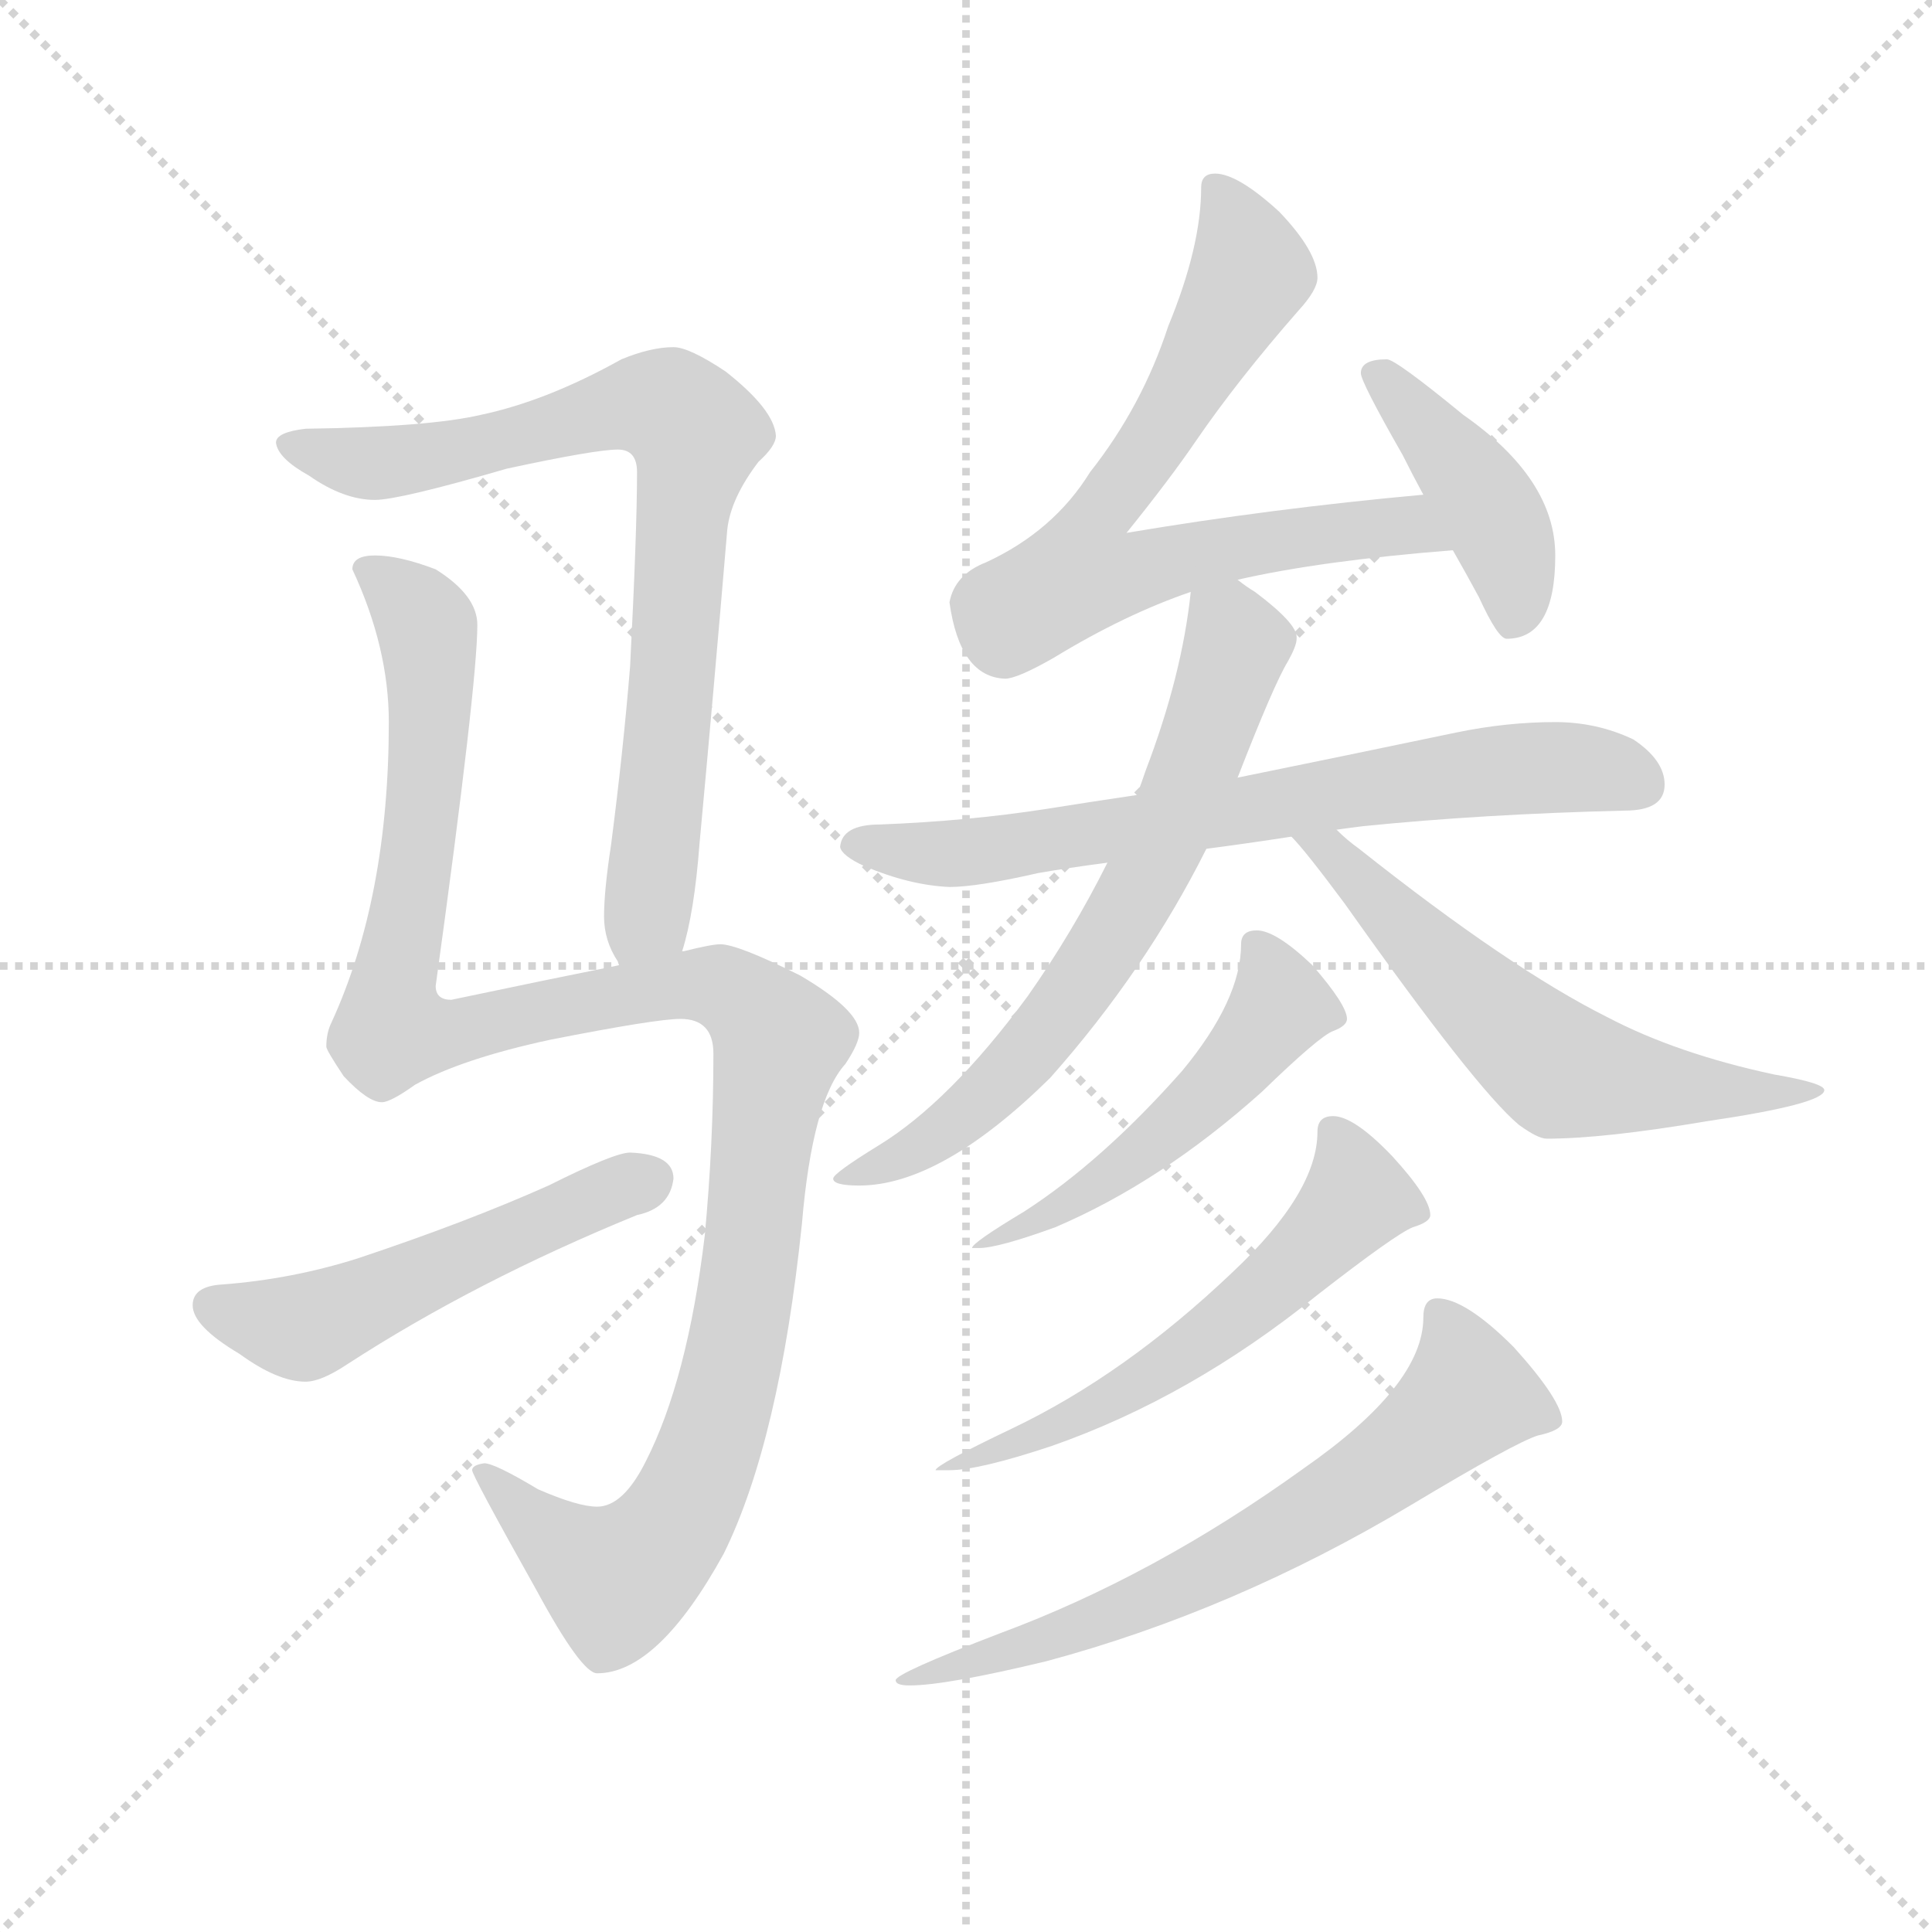 <svg version="1.1" viewBox="0 0 1024 1024" xmlns="http://www.w3.org/2000/svg">
  <g stroke="lightgray" stroke-dasharray="1,1" stroke-width="1" transform="scale(4, 4)">
    <line x1="0" y1="0" x2="256" y2="256"></line>
    <line x1="256" y1="0" x2="0" y2="256"></line>
    <line x1="128" y1="0" x2="128" y2="256"></line>
    <line x1="0" y1="128" x2="256" y2="128"></line>
  </g>
  <g transform="scale(0.92, -0.92) translate(60, -850)">
    <style type="text/css">
      
        @keyframes keyframes0 {
          from {
            stroke: blue;
            stroke-dashoffset: 808;
            stroke-width: 128;
          }
          72% {
            animation-timing-function: step-end;
            stroke: blue;
            stroke-dashoffset: 0;
            stroke-width: 128;
          }
          to {
            stroke: black;
            stroke-width: 1024;
          }
        }
        #make-me-a-hanzi-animation-0 {
          animation: keyframes0 0.908s both;
          animation-delay: 0s;
          animation-timing-function: linear;
        }
      
        @keyframes keyframes1 {
          from {
            stroke: blue;
            stroke-dashoffset: 1202;
            stroke-width: 128;
          }
          80% {
            animation-timing-function: step-end;
            stroke: blue;
            stroke-dashoffset: 0;
            stroke-width: 128;
          }
          to {
            stroke: black;
            stroke-width: 1024;
          }
        }
        #make-me-a-hanzi-animation-1 {
          animation: keyframes1 1.228s both;
          animation-delay: 0.908s;
          animation-timing-function: linear;
        }
      
        @keyframes keyframes2 {
          from {
            stroke: blue;
            stroke-dashoffset: 524;
            stroke-width: 128;
          }
          63% {
            animation-timing-function: step-end;
            stroke: blue;
            stroke-dashoffset: 0;
            stroke-width: 128;
          }
          to {
            stroke: black;
            stroke-width: 1024;
          }
        }
        #make-me-a-hanzi-animation-2 {
          animation: keyframes2 0.676s both;
          animation-delay: 2.136s;
          animation-timing-function: linear;
        }
      
        @keyframes keyframes3 {
          from {
            stroke: blue;
            stroke-dashoffset: 713;
            stroke-width: 128;
          }
          70% {
            animation-timing-function: step-end;
            stroke: blue;
            stroke-dashoffset: 0;
            stroke-width: 128;
          }
          to {
            stroke: black;
            stroke-width: 1024;
          }
        }
        #make-me-a-hanzi-animation-3 {
          animation: keyframes3 0.83s both;
          animation-delay: 2.812s;
          animation-timing-function: linear;
        }
      
        @keyframes keyframes4 {
          from {
            stroke: blue;
            stroke-dashoffset: 426;
            stroke-width: 128;
          }
          58% {
            animation-timing-function: step-end;
            stroke: blue;
            stroke-dashoffset: 0;
            stroke-width: 128;
          }
          to {
            stroke: black;
            stroke-width: 1024;
          }
        }
        #make-me-a-hanzi-animation-4 {
          animation: keyframes4 0.597s both;
          animation-delay: 3.642s;
          animation-timing-function: linear;
        }
      
        @keyframes keyframes5 {
          from {
            stroke: blue;
            stroke-dashoffset: 711;
            stroke-width: 128;
          }
          70% {
            animation-timing-function: step-end;
            stroke: blue;
            stroke-dashoffset: 0;
            stroke-width: 128;
          }
          to {
            stroke: black;
            stroke-width: 1024;
          }
        }
        #make-me-a-hanzi-animation-5 {
          animation: keyframes5 0.829s both;
          animation-delay: 4.239s;
          animation-timing-function: linear;
        }
      
        @keyframes keyframes6 {
          from {
            stroke: blue;
            stroke-dashoffset: 676;
            stroke-width: 128;
          }
          69% {
            animation-timing-function: step-end;
            stroke: blue;
            stroke-dashoffset: 0;
            stroke-width: 128;
          }
          to {
            stroke: black;
            stroke-width: 1024;
          }
        }
        #make-me-a-hanzi-animation-6 {
          animation: keyframes6 0.8s both;
          animation-delay: 5.068s;
          animation-timing-function: linear;
        }
      
        @keyframes keyframes7 {
          from {
            stroke: blue;
            stroke-dashoffset: 606;
            stroke-width: 128;
          }
          66% {
            animation-timing-function: step-end;
            stroke: blue;
            stroke-dashoffset: 0;
            stroke-width: 128;
          }
          to {
            stroke: black;
            stroke-width: 1024;
          }
        }
        #make-me-a-hanzi-animation-7 {
          animation: keyframes7 0.743s both;
          animation-delay: 5.868s;
          animation-timing-function: linear;
        }
      
        @keyframes keyframes8 {
          from {
            stroke: blue;
            stroke-dashoffset: 523;
            stroke-width: 128;
          }
          63% {
            animation-timing-function: step-end;
            stroke: blue;
            stroke-dashoffset: 0;
            stroke-width: 128;
          }
          to {
            stroke: black;
            stroke-width: 1024;
          }
        }
        #make-me-a-hanzi-animation-8 {
          animation: keyframes8 0.676s both;
          animation-delay: 6.611s;
          animation-timing-function: linear;
        }
      
        @keyframes keyframes9 {
          from {
            stroke: blue;
            stroke-dashoffset: 581;
            stroke-width: 128;
          }
          65% {
            animation-timing-function: step-end;
            stroke: blue;
            stroke-dashoffset: 0;
            stroke-width: 128;
          }
          to {
            stroke: black;
            stroke-width: 1024;
          }
        }
        #make-me-a-hanzi-animation-9 {
          animation: keyframes9 0.723s both;
          animation-delay: 7.287s;
          animation-timing-function: linear;
        }
      
        @keyframes keyframes10 {
          from {
            stroke: blue;
            stroke-dashoffset: 670;
            stroke-width: 128;
          }
          69% {
            animation-timing-function: step-end;
            stroke: blue;
            stroke-dashoffset: 0;
            stroke-width: 128;
          }
          to {
            stroke: black;
            stroke-width: 1024;
          }
        }
        #make-me-a-hanzi-animation-10 {
          animation: keyframes10 0.795s both;
          animation-delay: 8.009s;
          animation-timing-function: linear;
        }
      
    </style>
    
      <path d="M 333 302 Q 340 324 343 364 Q 351 450 359 545 Q 361 563 377 584 Q 387 593 387 599 Q 386 614 358 636 Q 337 650 328 650 Q 315 650 298 643 Q 255 619 217 611 Q 187 604 116 603 Q 99 601 99 595 Q 100 586 118 576 Q 138 562 156 562 Q 170 562 232 580 Q 283 591 296 591 Q 307 591 307 578 Q 307 544 303 466 Q 299 417 292 363 Q 288 337 288 322 Q 288 308 296 296 Q 296 295 297 294 C 310 267 326 273 333 302 Z" fill="lightgray"></path>
    
      <path d="M 156 530 Q 143 530 143 522 Q 164 477 164 434 Q 164 333 131 261 Q 128 255 128 247 Q 128 245 138 230 Q 152 215 160 215 Q 165 215 179 225 Q 206 240 257 251 Q 318 263 332 263 Q 351 263 351 243 Q 351 191 346 138 Q 336 55 312 8 Q 299 -18 284 -18 Q 273 -18 250 -8 Q 225 7 219 7 Q 212 6 212 3 Q 212 0 249 -66 Q 275 -114 284 -114 Q 319 -114 357 -45 Q 389 20 402 145 Q 408 216 427 237 Q 435 249 435 255 Q 435 268 401 288 Q 365 306 355 306 Q 350 306 334 302 L 333 302 L 297 294 Q 257 286 200 274 Q 191 274 191 282 Q 215 456 215 490 Q 215 507 191 522 Q 170 530 156 530 Z" fill="lightgray"></path>
    
      <path d="M 303 186 Q 294 186 256 167 Q 209 146 146 125 Q 108 113 68 110 Q 51 109 51 98 Q 51 86 78 70 Q 100 54 116 54 Q 125 54 140 64 Q 214 112 307 150 Q 326 154 328 171 Q 328 185 303 186 Z" fill="lightgray"></path>
    
      <path d="M 640 750 Q 632 750 632 742 Q 632 708 613 662 Q 598 616 568 578 Q 547 544 508 526 Q 490 519 487 503 Q 493 460 519 459 Q 526 459 547 471 Q 588 496 626 509 L 653 516 Q 701 527 777 533 C 807 536 790 568 760 565 Q 672 557 589 543 Q 614 574 629 596 Q 653 631 688 671 Q 699 683 699 690 Q 699 705 677 728 Q 653 750 640 750 Z" fill="lightgray"></path>
    
      <path d="M 777 533 Q 785 519 792 506 Q 803 482 808 482 Q 836 482 836 530 Q 836 574 783 611 Q 744 643 739 643 Q 724 643 724 635 Q 724 630 748 588 Q 754 576 760 565 L 777 533 Z" fill="lightgray"></path>
    
      <path d="M 595 392 Q 568 388 543 384 Q 498 377 447 375 Q 425 375 424 362 Q 425 357 438 351 Q 464 340 487 339 Q 503 339 538 347 Q 555 350 578 353 L 635 361 Q 658 364 684 368 L 710 372 Q 717 373 725 374 Q 794 381 876 383 Q 899 383 899 398 Q 899 412 881 424 Q 860 434 836 434 Q 808 434 779 428 Q 712 414 653 402 L 595 392 Z" fill="lightgray"></path>
    
      <path d="M 626 509 Q 621 461 600 406 Q 598 400 595 392 L 578 353 Q 558 313 532 276 Q 487 215 446 190 Q 420 174 420 171 Q 420 167 435 167 Q 482 167 545 229 Q 600 291 635 361 L 653 402 Q 674 456 682 469 Q 687 478 687 482 L 687 483 Q 687 491 663 509 Q 658 512 653 516 C 629 533 629 533 626 509 Z" fill="lightgray"></path>
    
      <path d="M 684 368 Q 692 360 715 329 Q 790 223 815 202 Q 826 194 831 194 Q 864 194 923 204 Q 991 214 991 222 Q 991 226 962 231 Q 906 243 866 264 Q 810 292 723 361 Q 716 366 710 372 C 688 392 664 390 684 368 Z" fill="lightgray"></path>
    
      <path d="M 664 314 Q 655 314 655 306 Q 655 274 621 233 Q 575 181 530 152 Q 500 134 500 131 L 504 131 Q 515 131 548 143 Q 609 169 667 221 Q 700 253 708 256 Q 716 259 716 263 Q 716 271 696 294 Q 675 314 664 314 Z" fill="lightgray"></path>
    
      <path d="M 708 207 Q 699 207 699 198 Q 699 163 650 117 Q 588 58 523 27 Q 479 6 479 3 L 487 3 Q 504 3 546 17 Q 626 45 699 104 Q 744 139 754 143 Q 764 146 764 150 Q 764 160 742 184 Q 720 207 708 207 Z" fill="lightgray"></path>
    
      <path d="M 768 102 Q 760 102 760 91 Q 760 52 691 4 Q 605 -58 516 -91 Q 456 -114 456 -118 Q 456 -121 464 -121 Q 485 -121 543 -107 Q 651 -78 753 -17 Q 813 19 826 23 Q 840 26 840 31 Q 840 43 812 74 Q 784 102 768 102 Z" fill="lightgray"></path>
    
    
      <clipPath id="make-me-a-hanzi-clip-0">
        <path d="M 333 302 Q 340 324 343 364 Q 351 450 359 545 Q 361 563 377 584 Q 387 593 387 599 Q 386 614 358 636 Q 337 650 328 650 Q 315 650 298 643 Q 255 619 217 611 Q 187 604 116 603 Q 99 601 99 595 Q 100 586 118 576 Q 138 562 156 562 Q 170 562 232 580 Q 283 591 296 591 Q 307 591 307 578 Q 307 544 303 466 Q 299 417 292 363 Q 288 337 288 322 Q 288 308 296 296 Q 296 295 297 294 C 310 267 326 273 333 302 Z"></path>
      </clipPath>
      <path clip-path="url(#make-me-a-hanzi-clip-0)" d="M 106 593 L 158 583 L 216 592 L 303 617 L 326 615 L 341 598 L 318 357 L 313 323 L 302 298" fill="none" id="make-me-a-hanzi-animation-0" stroke-dasharray="680 1360" stroke-linecap="round"></path>
    
      <clipPath id="make-me-a-hanzi-clip-1">
        <path d="M 156 530 Q 143 530 143 522 Q 164 477 164 434 Q 164 333 131 261 Q 128 255 128 247 Q 128 245 138 230 Q 152 215 160 215 Q 165 215 179 225 Q 206 240 257 251 Q 318 263 332 263 Q 351 263 351 243 Q 351 191 346 138 Q 336 55 312 8 Q 299 -18 284 -18 Q 273 -18 250 -8 Q 225 7 219 7 Q 212 6 212 3 Q 212 0 249 -66 Q 275 -114 284 -114 Q 319 -114 357 -45 Q 389 20 402 145 Q 408 216 427 237 Q 435 249 435 255 Q 435 268 401 288 Q 365 306 355 306 Q 350 306 334 302 L 333 302 L 297 294 Q 257 286 200 274 Q 191 274 191 282 Q 215 456 215 490 Q 215 507 191 522 Q 170 530 156 530 Z"></path>
      </clipPath>
      <path clip-path="url(#make-me-a-hanzi-clip-1)" d="M 154 518 L 182 496 L 188 466 L 184 382 L 166 285 L 169 257 L 200 254 L 256 269 L 346 282 L 368 275 L 389 251 L 367 87 L 352 27 L 330 -26 L 295 -60 L 262 -40 L 217 3" fill="none" id="make-me-a-hanzi-animation-1" stroke-dasharray="1074 2148" stroke-linecap="round"></path>
    
      <clipPath id="make-me-a-hanzi-clip-2">
        <path d="M 303 186 Q 294 186 256 167 Q 209 146 146 125 Q 108 113 68 110 Q 51 109 51 98 Q 51 86 78 70 Q 100 54 116 54 Q 125 54 140 64 Q 214 112 307 150 Q 326 154 328 171 Q 328 185 303 186 Z"></path>
      </clipPath>
      <path clip-path="url(#make-me-a-hanzi-clip-2)" d="M 63 97 L 115 86 L 313 170" fill="none" id="make-me-a-hanzi-animation-2" stroke-dasharray="396 792" stroke-linecap="round"></path>
    
      <clipPath id="make-me-a-hanzi-clip-3">
        <path d="M 640 750 Q 632 750 632 742 Q 632 708 613 662 Q 598 616 568 578 Q 547 544 508 526 Q 490 519 487 503 Q 493 460 519 459 Q 526 459 547 471 Q 588 496 626 509 L 653 516 Q 701 527 777 533 C 807 536 790 568 760 565 Q 672 557 589 543 Q 614 574 629 596 Q 653 631 688 671 Q 699 683 699 690 Q 699 705 677 728 Q 653 750 640 750 Z"></path>
      </clipPath>
      <path clip-path="url(#make-me-a-hanzi-clip-3)" d="M 643 739 L 660 693 L 603 593 L 568 546 L 566 519 L 738 547 L 759 544 L 767 535" fill="none" id="make-me-a-hanzi-animation-3" stroke-dasharray="585 1170" stroke-linecap="round"></path>
    
      <clipPath id="make-me-a-hanzi-clip-4">
        <path d="M 777 533 Q 785 519 792 506 Q 803 482 808 482 Q 836 482 836 530 Q 836 574 783 611 Q 744 643 739 643 Q 724 643 724 635 Q 724 630 748 588 Q 754 576 760 565 L 777 533 Z"></path>
      </clipPath>
      <path clip-path="url(#make-me-a-hanzi-clip-4)" d="M 731 635 L 763 604 L 803 548 L 812 521 L 812 493" fill="none" id="make-me-a-hanzi-animation-4" stroke-dasharray="298 596" stroke-linecap="round"></path>
    
      <clipPath id="make-me-a-hanzi-clip-5">
        <path d="M 595 392 Q 568 388 543 384 Q 498 377 447 375 Q 425 375 424 362 Q 425 357 438 351 Q 464 340 487 339 Q 503 339 538 347 Q 555 350 578 353 L 635 361 Q 658 364 684 368 L 710 372 Q 717 373 725 374 Q 794 381 876 383 Q 899 383 899 398 Q 899 412 881 424 Q 860 434 836 434 Q 808 434 779 428 Q 712 414 653 402 L 595 392 Z"></path>
      </clipPath>
      <path clip-path="url(#make-me-a-hanzi-clip-5)" d="M 432 364 L 491 358 L 803 406 L 842 408 L 882 400" fill="none" id="make-me-a-hanzi-animation-5" stroke-dasharray="583 1166" stroke-linecap="round"></path>
    
      <clipPath id="make-me-a-hanzi-clip-6">
        <path d="M 626 509 Q 621 461 600 406 Q 598 400 595 392 L 578 353 Q 558 313 532 276 Q 487 215 446 190 Q 420 174 420 171 Q 420 167 435 167 Q 482 167 545 229 Q 600 291 635 361 L 653 402 Q 674 456 682 469 Q 687 478 687 482 L 687 483 Q 687 491 663 509 Q 658 512 653 516 C 629 533 629 533 626 509 Z"></path>
      </clipPath>
      <path clip-path="url(#make-me-a-hanzi-clip-6)" d="M 635 501 L 652 479 L 621 391 L 571 296 L 525 234 L 498 209 L 451 179 L 430 173" fill="none" id="make-me-a-hanzi-animation-6" stroke-dasharray="548 1096" stroke-linecap="round"></path>
    
      <clipPath id="make-me-a-hanzi-clip-7">
        <path d="M 684 368 Q 692 360 715 329 Q 790 223 815 202 Q 826 194 831 194 Q 864 194 923 204 Q 991 214 991 222 Q 991 226 962 231 Q 906 243 866 264 Q 810 292 723 361 Q 716 366 710 372 C 688 392 664 390 684 368 Z"></path>
      </clipPath>
      <path clip-path="url(#make-me-a-hanzi-clip-7)" d="M 691 369 L 706 361 L 778 286 L 839 234 L 910 222 L 987 223" fill="none" id="make-me-a-hanzi-animation-7" stroke-dasharray="478 956" stroke-linecap="round"></path>
    
      <clipPath id="make-me-a-hanzi-clip-8">
        <path d="M 664 314 Q 655 314 655 306 Q 655 274 621 233 Q 575 181 530 152 Q 500 134 500 131 L 504 131 Q 515 131 548 143 Q 609 169 667 221 Q 700 253 708 256 Q 716 259 716 263 Q 716 271 696 294 Q 675 314 664 314 Z"></path>
      </clipPath>
      <path clip-path="url(#make-me-a-hanzi-clip-8)" d="M 666 303 L 678 271 L 636 219 L 537 143 L 523 145 L 520 137 L 502 133" fill="none" id="make-me-a-hanzi-animation-8" stroke-dasharray="395 790" stroke-linecap="round"></path>
    
      <clipPath id="make-me-a-hanzi-clip-9">
        <path d="M 708 207 Q 699 207 699 198 Q 699 163 650 117 Q 588 58 523 27 Q 479 6 479 3 L 487 3 Q 504 3 546 17 Q 626 45 699 104 Q 744 139 754 143 Q 764 146 764 150 Q 764 160 742 184 Q 720 207 708 207 Z"></path>
      </clipPath>
      <path clip-path="url(#make-me-a-hanzi-clip-9)" d="M 710 196 L 722 160 L 669 106 L 574 41 L 492 5 L 486 8" fill="none" id="make-me-a-hanzi-animation-9" stroke-dasharray="453 906" stroke-linecap="round"></path>
    
      <clipPath id="make-me-a-hanzi-clip-10">
        <path d="M 768 102 Q 760 102 760 91 Q 760 52 691 4 Q 605 -58 516 -91 Q 456 -114 456 -118 Q 456 -121 464 -121 Q 485 -121 543 -107 Q 651 -78 753 -17 Q 813 19 826 23 Q 840 26 840 31 Q 840 43 812 74 Q 784 102 768 102 Z"></path>
      </clipPath>
      <path clip-path="url(#make-me-a-hanzi-clip-10)" d="M 833 33 L 786 46 L 748 12 L 655 -45 L 561 -89 L 463 -116" fill="none" id="make-me-a-hanzi-animation-10" stroke-dasharray="542 1084" stroke-linecap="round"></path>
    
  </g>
</svg>
